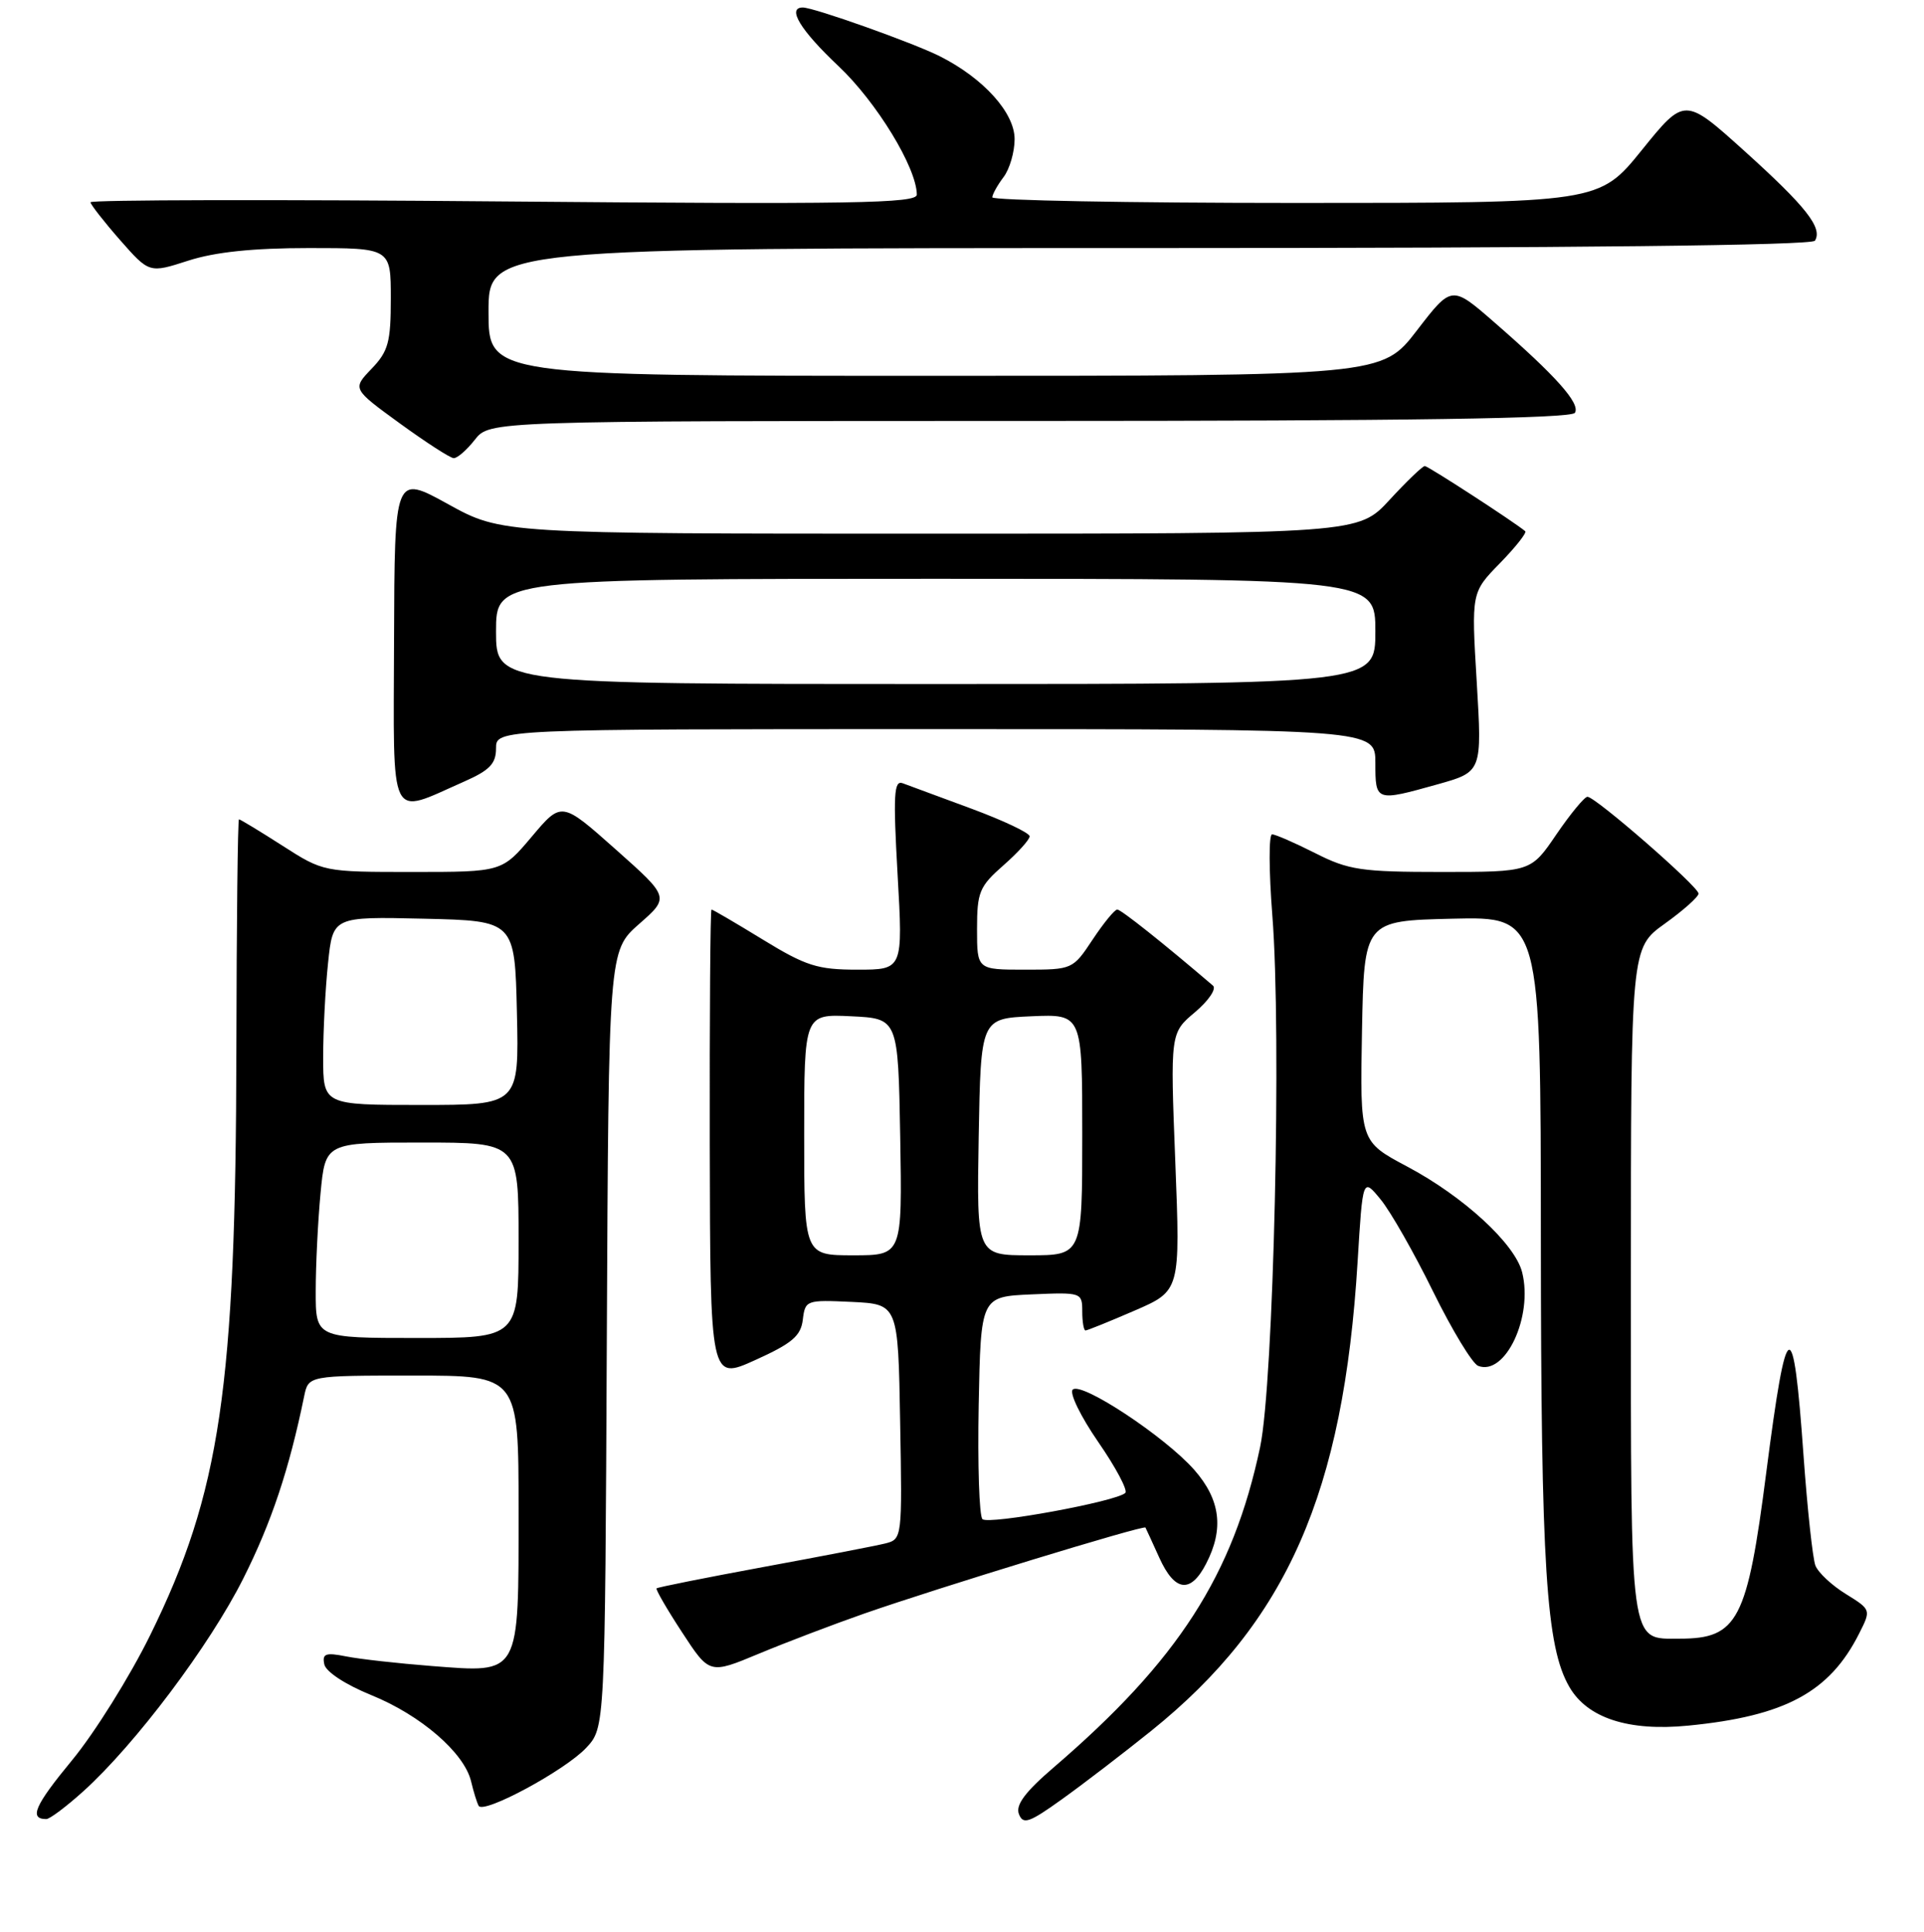 <?xml version="1.0" encoding="UTF-8" standalone="no"?>
<!DOCTYPE svg PUBLIC "-//W3C//DTD SVG 1.1//EN" "http://www.w3.org/Graphics/SVG/1.1/DTD/svg11.dtd" >
<svg xmlns="http://www.w3.org/2000/svg" xmlns:xlink="http://www.w3.org/1999/xlink" version="1.1" viewBox="0 0 256 257">
 <g >
 <path fill="currentColor"
d=" M 153.17 230.27 C 171.24 215.73 178.77 198.61 180.64 167.81 C 181.32 156.66 181.32 156.66 183.71 159.58 C 185.03 161.19 188.17 166.70 190.69 171.84 C 193.22 176.97 195.91 181.41 196.68 181.71 C 200.29 183.09 204.01 175.17 202.53 169.26 C 201.58 165.47 194.72 159.16 187.21 155.18 C 180.95 151.85 180.95 151.85 181.22 137.18 C 181.50 122.50 181.50 122.50 193.25 122.22 C 205.00 121.94 205.00 121.94 205.02 164.72 C 205.04 208.53 205.71 219.11 208.83 224.45 C 211.23 228.57 216.70 230.35 224.62 229.57 C 237.52 228.31 243.44 225.12 247.37 217.32 C 248.97 214.15 248.97 214.15 245.59 212.05 C 243.72 210.90 241.91 209.20 241.55 208.27 C 241.19 207.33 240.48 200.75 239.97 193.64 C 238.60 174.34 237.74 174.72 235.02 195.83 C 232.48 215.61 231.23 218.00 223.49 218.00 C 216.77 218.00 217.00 219.66 217.00 170.49 C 217.00 126.12 217.00 126.12 221.50 122.89 C 223.97 121.12 226.00 119.31 226.00 118.88 C 226.00 117.95 212.28 106.00 211.22 106.00 C 210.83 106.00 208.97 108.25 207.09 111.00 C 203.69 116.00 203.69 116.00 191.81 116.00 C 181.12 116.00 179.44 115.75 175.00 113.50 C 172.29 112.13 169.70 111.00 169.26 111.00 C 168.81 111.00 168.83 115.84 169.29 121.75 C 170.54 137.57 169.47 183.93 167.67 192.50 C 164.06 209.57 156.75 220.92 140.21 235.12 C 136.41 238.38 135.11 240.12 135.57 241.33 C 136.13 242.78 136.93 242.50 141.36 239.32 C 144.19 237.29 149.50 233.22 153.17 230.27 Z  M 11.08 238.31 C 18.02 232.04 27.90 218.90 32.37 210.00 C 36.11 202.56 38.47 195.50 40.47 185.75 C 41.04 183.00 41.04 183.00 55.02 183.00 C 69.00 183.00 69.00 183.00 69.00 200.93 C 69.00 223.08 69.30 222.55 57.45 221.64 C 52.97 221.29 47.85 220.72 46.05 220.36 C 43.33 219.82 42.85 219.99 43.15 221.41 C 43.35 222.40 45.96 224.11 49.40 225.51 C 55.99 228.18 61.77 233.18 62.68 236.98 C 63.01 238.37 63.46 239.83 63.69 240.24 C 64.33 241.38 75.20 235.52 78.00 232.52 C 80.50 229.84 80.50 229.84 80.74 178.17 C 80.98 126.50 80.98 126.50 85.03 122.93 C 89.09 119.37 89.09 119.37 81.91 112.99 C 74.72 106.60 74.72 106.60 70.76 111.30 C 66.79 116.00 66.79 116.00 54.92 116.00 C 43.05 116.00 43.03 116.00 37.57 112.50 C 34.56 110.57 31.96 109.00 31.80 109.00 C 31.63 109.00 31.48 122.84 31.45 139.75 C 31.37 184.63 29.31 198.58 19.99 217.52 C 17.28 223.03 12.60 230.52 9.59 234.17 C 4.61 240.20 3.83 242.00 6.16 242.00 C 6.62 242.00 8.83 240.34 11.08 238.31 Z  M 115.00 214.66 C 124.83 211.23 152.22 202.85 152.41 203.22 C 152.49 203.37 153.33 205.19 154.26 207.25 C 156.31 211.76 158.41 212.03 160.47 208.05 C 162.88 203.41 162.39 199.52 158.92 195.56 C 155.05 191.15 143.85 183.75 142.73 184.87 C 142.27 185.33 143.80 188.46 146.13 191.84 C 148.46 195.21 150.08 198.26 149.73 198.61 C 148.59 199.75 131.52 202.88 130.72 202.10 C 130.29 201.68 130.07 194.85 130.22 186.92 C 130.50 172.50 130.50 172.50 137.25 172.20 C 143.89 171.91 144.00 171.95 144.00 174.45 C 144.00 175.85 144.20 177.00 144.43 177.00 C 144.67 177.00 147.61 175.81 150.96 174.36 C 157.05 171.72 157.05 171.72 156.38 154.57 C 155.71 137.42 155.71 137.42 159.00 134.66 C 160.81 133.13 161.89 131.54 161.39 131.12 C 154.81 125.49 149.16 121.00 148.66 121.00 C 148.31 121.00 146.84 122.80 145.38 125.00 C 142.75 128.97 142.69 129.00 136.37 129.00 C 130.00 129.00 130.00 129.00 130.00 123.60 C 130.00 118.69 130.31 117.93 133.50 115.13 C 135.43 113.44 137.00 111.70 137.00 111.26 C 137.00 110.81 133.51 109.16 129.25 107.58 C 124.99 106.01 120.87 104.48 120.11 104.20 C 118.94 103.76 118.83 105.71 119.43 116.34 C 120.15 129.00 120.15 129.00 114.09 129.00 C 108.78 129.00 107.23 128.51 101.50 125.00 C 97.91 122.80 94.83 121.00 94.67 121.00 C 94.51 121.00 94.41 135.10 94.44 152.33 C 94.50 183.65 94.50 183.65 100.50 180.93 C 105.39 178.72 106.56 177.73 106.82 175.56 C 107.13 172.97 107.29 172.92 113.32 173.20 C 119.50 173.50 119.50 173.50 119.77 189.14 C 120.05 204.67 120.04 204.77 117.77 205.34 C 116.52 205.65 109.23 207.06 101.56 208.47 C 93.89 209.89 87.50 211.16 87.36 211.31 C 87.22 211.45 88.74 214.08 90.75 217.15 C 94.40 222.74 94.40 222.74 100.95 220.01 C 104.55 218.51 110.88 216.10 115.00 214.66 Z  M 61.75 103.98 C 65.15 102.48 66.00 101.60 66.00 99.56 C 66.00 97.00 66.00 97.00 124.50 97.00 C 183.00 97.00 183.00 97.00 183.00 101.50 C 183.00 106.64 183.04 106.65 191.29 104.34 C 197.20 102.68 197.20 102.68 196.49 90.75 C 195.77 78.82 195.77 78.82 199.57 74.93 C 201.66 72.79 203.17 70.87 202.94 70.67 C 201.42 69.40 190.01 62.00 189.58 62.00 C 189.28 62.00 187.17 64.03 184.89 66.50 C 180.75 71.00 180.75 71.00 123.75 71.00 C 66.75 71.00 66.75 71.00 59.62 67.07 C 52.50 63.14 52.50 63.14 52.43 85.13 C 52.36 109.95 51.61 108.45 61.75 103.98 Z  M 63.18 58.50 C 65.15 56.00 65.15 56.00 137.01 56.00 C 187.45 56.00 209.08 55.68 209.55 54.92 C 210.31 53.69 207.06 50.04 198.83 42.88 C 193.16 37.94 193.16 37.94 188.52 43.97 C 183.88 50.00 183.88 50.00 124.44 50.00 C 65.00 50.00 65.00 50.00 65.00 41.50 C 65.00 33.00 65.00 33.00 152.94 33.00 C 209.25 33.00 241.10 32.65 241.49 32.02 C 242.54 30.32 240.32 27.50 232.12 20.10 C 224.15 12.92 224.15 12.92 218.46 19.96 C 212.77 27.00 212.77 27.00 172.39 27.00 C 150.17 27.00 132.01 26.66 132.03 26.25 C 132.05 25.84 132.72 24.63 133.53 23.56 C 134.34 22.49 135.00 20.22 135.00 18.51 C 135.00 15.00 130.87 10.42 125.06 7.49 C 121.53 5.71 108.30 1.00 106.82 1.00 C 104.66 1.00 106.51 4.03 111.55 8.78 C 116.63 13.57 121.96 22.30 121.99 25.89 C 122.00 27.06 113.50 27.20 67.00 26.80 C 36.75 26.53 12.02 26.58 12.04 26.91 C 12.07 27.23 13.83 29.49 15.97 31.93 C 19.86 36.35 19.86 36.35 25.04 34.68 C 28.59 33.53 33.66 33.00 41.11 33.00 C 52.00 33.00 52.00 33.00 52.00 39.70 C 52.00 45.52 51.67 46.74 49.44 49.06 C 46.88 51.73 46.88 51.73 53.19 56.32 C 56.66 58.84 59.89 60.93 60.36 60.95 C 60.83 60.98 62.10 59.88 63.18 58.50 Z  M 42.01 171.75 C 42.01 168.31 42.30 162.46 42.65 158.75 C 43.29 152.00 43.29 152.00 56.14 152.00 C 69.00 152.00 69.00 152.00 69.00 165.00 C 69.00 178.00 69.00 178.00 55.50 178.00 C 42.00 178.00 42.00 178.00 42.01 171.75 Z  M 43.00 140.65 C 43.00 137.15 43.29 131.51 43.65 128.12 C 44.29 121.94 44.29 121.94 56.40 122.22 C 68.50 122.50 68.50 122.50 68.78 134.75 C 69.06 147.00 69.06 147.00 56.03 147.00 C 43.00 147.00 43.00 147.00 43.00 140.65 Z  M 107.00 150.95 C 107.00 134.90 107.00 134.90 113.25 135.20 C 119.50 135.50 119.50 135.50 119.78 151.25 C 120.05 167.00 120.05 167.00 113.53 167.00 C 107.00 167.00 107.00 167.00 107.00 150.95 Z  M 130.22 151.25 C 130.50 135.50 130.50 135.50 137.25 135.20 C 144.00 134.91 144.00 134.91 144.00 150.95 C 144.00 167.00 144.00 167.00 136.97 167.00 C 129.95 167.00 129.95 167.00 130.22 151.25 Z  M 66.00 84.00 C 66.00 77.00 66.00 77.00 124.50 77.00 C 183.00 77.00 183.00 77.00 183.00 84.00 C 183.00 91.00 183.00 91.00 124.50 91.00 C 66.00 91.00 66.00 91.00 66.00 84.00 Z "/>
</g>
</svg>